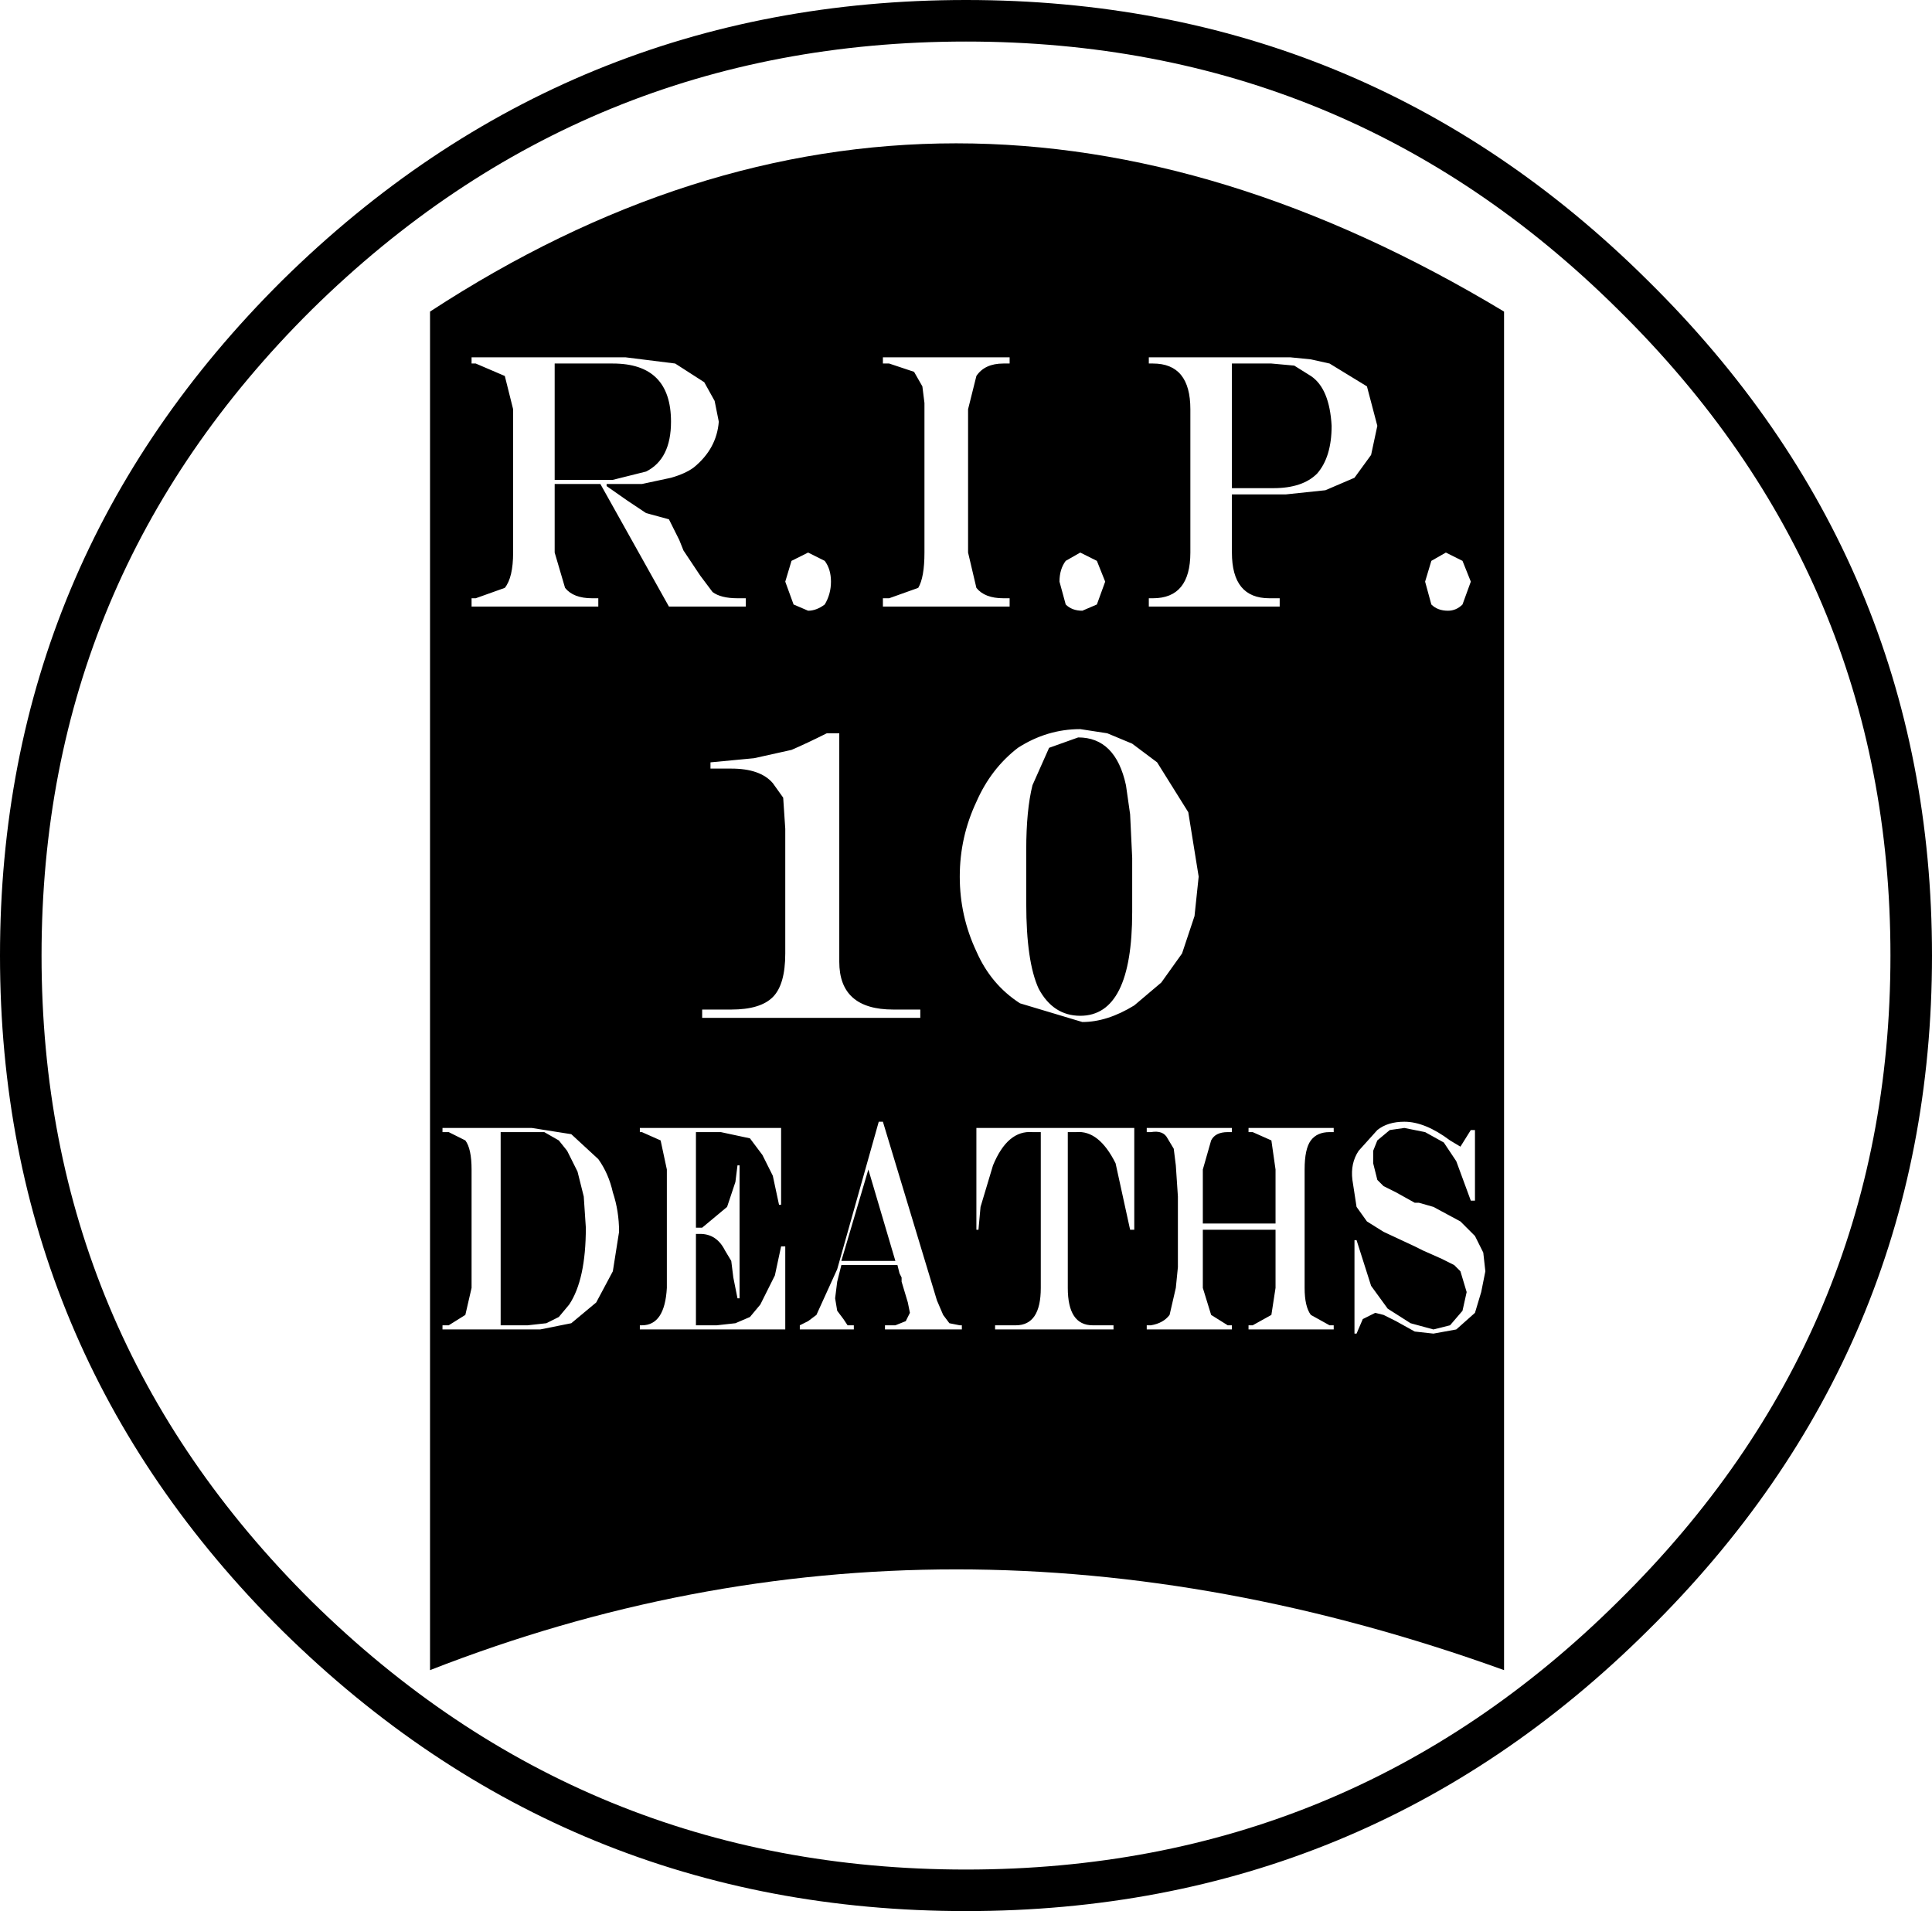 <?xml version="1.0" encoding="UTF-8" standalone="no"?>
<svg xmlns:xlink="http://www.w3.org/1999/xlink" height="46.0px" width="46.5px" xmlns="http://www.w3.org/2000/svg">
  <g transform="matrix(1.0, 0.0, 0.0, 1.0, 23.25, 23.0)">
    <path d="M0.0 -22.5 Q9.4 -22.5 16.05 -15.9 22.75 -9.3 22.75 0.0 22.75 9.3 16.05 15.9 9.4 22.5 0.0 22.5 -9.4 22.5 -16.1 15.9 -22.75 9.3 -22.75 0.0 -22.75 -9.3 -16.1 -15.9 -9.4 -22.5 0.0 -22.5 Z" fill="none" stroke="#000000" stroke-linecap="round" stroke-linejoin="round" stroke-width="1.0"/>
    <path d="M0.35 6.05 L0.65 5.05 Q1.0 4.2 1.6 4.25 L1.8 4.25 1.8 8.0 Q1.8 8.9 1.2 8.9 L0.7 8.9 0.7 9.0 3.55 9.0 3.55 8.9 3.05 8.9 Q2.45 8.9 2.45 8.0 L2.45 4.25 2.65 4.25 Q3.2 4.2 3.6 5.0 L3.95 6.6 4.05 6.6 4.05 4.15 0.25 4.15 0.25 6.6 0.3 6.6 0.35 6.05 M6.8 4.15 L6.8 4.25 6.9 4.25 7.35 4.45 7.45 5.15 7.45 6.45 5.7 6.45 5.7 5.15 5.9 4.45 Q6.0 4.25 6.3 4.25 L6.4 4.25 6.4 4.15 4.35 4.15 4.35 4.25 4.45 4.25 Q4.75 4.2 4.85 4.4 L5.0 4.65 5.05 5.05 5.1 5.8 5.1 6.85 5.1 7.5 5.05 8.0 4.9 8.65 Q4.75 8.85 4.45 8.9 L4.35 8.9 4.35 9.0 6.4 9.0 6.4 8.9 6.3 8.9 5.9 8.65 5.7 8.0 5.7 6.6 7.45 6.6 7.45 8.0 7.35 8.65 6.9 8.9 6.8 8.9 6.8 9.0 8.85 9.0 8.85 8.9 8.75 8.9 8.3 8.65 Q8.15 8.45 8.15 8.0 L8.15 5.15 Q8.15 4.65 8.3 4.45 8.45 4.25 8.75 4.25 L8.85 4.25 8.85 4.15 6.8 4.15 M12.15 4.2 L11.9 4.6 11.65 4.45 Q11.05 4.0 10.55 4.0 10.15 4.0 9.9 4.2 L9.45 4.7 Q9.25 5.0 9.3 5.4 L9.4 6.05 9.65 6.4 10.05 6.65 10.8 7.0 11.0 7.1 11.45 7.3 11.75 7.45 11.9 7.6 12.05 8.1 11.95 8.55 11.65 8.9 11.25 9.0 10.7 8.85 10.15 8.5 9.75 7.95 9.4 6.85 9.35 6.85 9.35 9.1 9.4 9.1 9.55 8.75 9.85 8.6 10.05 8.65 10.35 8.8 10.8 9.05 11.25 9.1 11.8 9.0 12.25 8.6 12.4 8.1 12.5 7.6 12.45 7.15 12.25 6.75 11.9 6.4 11.25 6.05 10.9 5.95 10.8 5.95 10.35 5.7 10.05 5.55 9.9 5.4 9.8 5.0 9.8 4.7 9.9 4.45 10.2 4.2 10.55 4.15 11.05 4.25 11.5 4.5 11.8 4.95 12.15 5.9 12.25 5.9 12.25 4.2 12.15 4.2 M11.55 -9.7 L11.2 -9.5 11.05 -9.0 11.2 -8.45 Q11.35 -8.3 11.6 -8.3 11.8 -8.3 11.95 -8.45 L12.15 -9.0 11.95 -9.5 11.55 -9.7 M3.4 -5.35 L2.75 -5.45 Q1.95 -5.45 1.25 -5.0 0.6 -4.5 0.25 -3.7 -0.15 -2.85 -0.15 -1.9 -0.15 -0.95 0.25 -0.1 0.6 0.7 1.3 1.15 L2.8 1.6 Q3.4 1.6 4.05 1.2 L4.7 0.65 5.2 -0.05 5.5 -0.95 5.6 -1.9 5.35 -3.45 4.6 -4.65 4.0 -5.1 3.4 -5.35 M2.7 -5.25 Q3.6 -5.25 3.85 -4.1 L3.95 -3.4 4.0 -2.35 4.0 -1.05 Q4.0 1.45 2.75 1.45 2.1 1.45 1.75 0.8 1.45 0.15 1.45 -1.25 L1.45 -2.55 Q1.45 -3.5 1.6 -4.1 L2.0 -5.0 2.7 -5.25 M3.15 -9.5 L2.75 -9.7 2.4 -9.5 Q2.25 -9.3 2.25 -9.0 L2.4 -8.45 Q2.55 -8.3 2.8 -8.3 L3.15 -8.45 3.35 -9.0 3.15 -9.5 M6.4 -14.25 L7.35 -14.25 7.9 -14.2 8.3 -13.95 Q8.75 -13.65 8.8 -12.75 8.8 -12.0 8.45 -11.6 8.1 -11.25 7.4 -11.25 L6.4 -11.25 6.4 -14.25 M0.05 -13.15 L0.25 -13.95 Q0.45 -14.25 0.9 -14.25 L1.05 -14.25 1.05 -14.4 -2.0 -14.4 -2.0 -14.25 -1.85 -14.25 -1.25 -14.05 -1.05 -13.7 -1.0 -13.3 -1.0 -11.05 -1.0 -10.5 -1.0 -10.1 -1.0 -9.7 Q-1.0 -9.1 -1.15 -8.85 L-1.85 -8.6 -2.0 -8.6 -2.0 -8.4 1.05 -8.4 1.05 -8.6 0.9 -8.6 Q0.45 -8.6 0.25 -8.85 L0.05 -9.7 0.05 -13.15 M4.4 -14.4 L4.4 -14.25 4.5 -14.25 Q5.4 -14.25 5.4 -13.15 L5.4 -9.7 Q5.4 -8.6 4.5 -8.6 L4.4 -8.6 4.4 -8.4 7.55 -8.4 7.55 -8.6 7.3 -8.6 Q6.4 -8.6 6.4 -9.7 L6.4 -11.1 7.7 -11.1 8.65 -11.2 9.35 -11.5 9.75 -12.05 9.9 -12.75 9.65 -13.7 8.75 -14.25 8.3 -14.35 7.8 -14.4 7.25 -14.4 4.4 -14.4 M12.95 17.2 Q-0.5 12.35 -12.9 17.2 L-12.9 -15.5 Q-0.5 -23.6 12.95 -15.5 L12.95 17.2 M-1.7 7.35 L-3.0 7.35 -2.35 5.15 -1.7 7.35 M-8.85 4.9 L-9.5 4.3 -10.45 4.15 -12.6 4.15 -12.6 4.25 -12.45 4.25 -12.05 4.45 Q-11.9 4.65 -11.9 5.15 L-11.9 8.0 -12.05 8.65 -12.45 8.9 -12.6 8.9 -12.6 9.0 -10.25 9.0 -9.5 8.85 -8.9 8.35 -8.5 7.6 -8.35 6.65 Q-8.35 6.15 -8.5 5.7 -8.6 5.25 -8.85 4.9 M-9.8 4.45 L-9.6 4.7 -9.35 5.2 -9.2 5.8 -9.15 6.55 Q-9.15 7.8 -9.55 8.4 L-9.8 8.7 -10.1 8.85 -10.55 8.9 -11.2 8.9 -11.2 4.25 -10.6 4.25 -10.15 4.25 -9.8 4.45 M-4.45 6.0 L-4.45 4.15 -7.85 4.15 -7.85 4.25 -7.8 4.25 -7.35 4.45 -7.2 5.15 -7.2 8.0 Q-7.25 8.9 -7.8 8.9 L-7.85 8.9 -7.85 9.0 -4.35 9.0 -4.35 7.0 -4.45 7.0 -4.6 7.7 -4.95 8.4 -5.2 8.7 -5.55 8.85 -6.0 8.9 -6.5 8.9 -6.5 6.7 -6.4 6.7 Q-6.0 6.7 -5.8 7.1 L-5.65 7.35 -5.6 7.75 -5.5 8.25 -5.45 8.25 -5.45 5.05 -5.5 5.05 -5.55 5.45 -5.75 6.05 -6.35 6.55 -6.5 6.55 -6.5 4.25 -5.9 4.25 -5.2 4.4 -4.9 4.8 -4.65 5.3 -4.5 6.0 -4.45 6.0 M-2.0 4.0 L-2.1 4.0 -3.1 7.55 -3.6 8.65 -3.8 8.8 -4.0 8.9 -4.0 9.0 -2.7 9.0 -2.7 8.9 -2.85 8.9 -2.95 8.75 -3.1 8.55 -3.15 8.25 -3.1 7.85 -3.0 7.45 -1.65 7.45 -1.6 7.65 -1.55 7.75 -1.55 7.85 -1.4 8.35 -1.35 8.6 -1.45 8.8 -1.7 8.9 -1.95 8.9 -1.95 9.0 -0.1 9.0 -0.1 8.9 -0.15 8.9 -0.4 8.85 -0.55 8.65 -0.7 8.3 -2.0 4.0 M-5.1 -4.75 L-6.15 -4.65 -6.15 -4.5 -5.65 -4.5 Q-4.95 -4.5 -4.65 -4.15 L-4.4 -3.8 -4.35 -3.05 -4.35 -0.05 Q-4.35 0.7 -4.65 1.0 -4.95 1.3 -5.65 1.3 L-6.35 1.3 -6.35 1.5 -1.1 1.5 -1.1 1.3 -1.75 1.3 Q-3.05 1.3 -3.05 0.15 L-3.05 -5.35 -3.35 -5.35 Q-3.85 -5.1 -4.2 -4.95 L-5.1 -4.75 M-3.8 -9.7 L-4.2 -9.5 -4.35 -9.0 -4.15 -8.45 -3.8 -8.3 Q-3.6 -8.3 -3.4 -8.45 -3.25 -8.7 -3.25 -9.0 -3.25 -9.3 -3.4 -9.5 L-3.8 -9.7 M-8.5 -14.25 Q-7.1 -14.25 -7.1 -12.85 -7.1 -12.4 -7.25 -12.1 -7.4 -11.8 -7.7 -11.65 L-8.5 -11.45 -9.9 -11.45 -9.9 -14.25 -8.5 -14.25 M-7.0 -14.25 L-8.2 -14.4 -11.9 -14.4 -11.9 -14.25 -11.8 -14.25 -11.1 -13.95 -10.9 -13.15 -10.9 -9.7 Q-10.9 -9.1 -11.1 -8.85 L-11.8 -8.6 -11.9 -8.6 -11.9 -8.4 -8.85 -8.4 -8.85 -8.6 -9.0 -8.6 Q-9.45 -8.6 -9.65 -8.85 L-9.9 -9.7 -9.9 -11.35 -8.8 -11.35 -7.15 -8.4 -5.3 -8.4 -5.3 -8.6 -5.5 -8.6 Q-5.9 -8.6 -6.1 -8.75 L-6.4 -9.15 -6.8 -9.75 -6.9 -10.0 -7.05 -10.3 -7.15 -10.5 -7.7 -10.65 -8.15 -10.95 -8.65 -11.3 -8.65 -11.35 -7.8 -11.35 -7.1 -11.5 Q-6.75 -11.6 -6.55 -11.75 -6.0 -12.2 -5.95 -12.85 L-6.05 -13.35 -6.3 -13.8 -7.0 -14.25" fill="#000000" fill-rule="evenodd" stroke="none"/>
  </g>
</svg>

